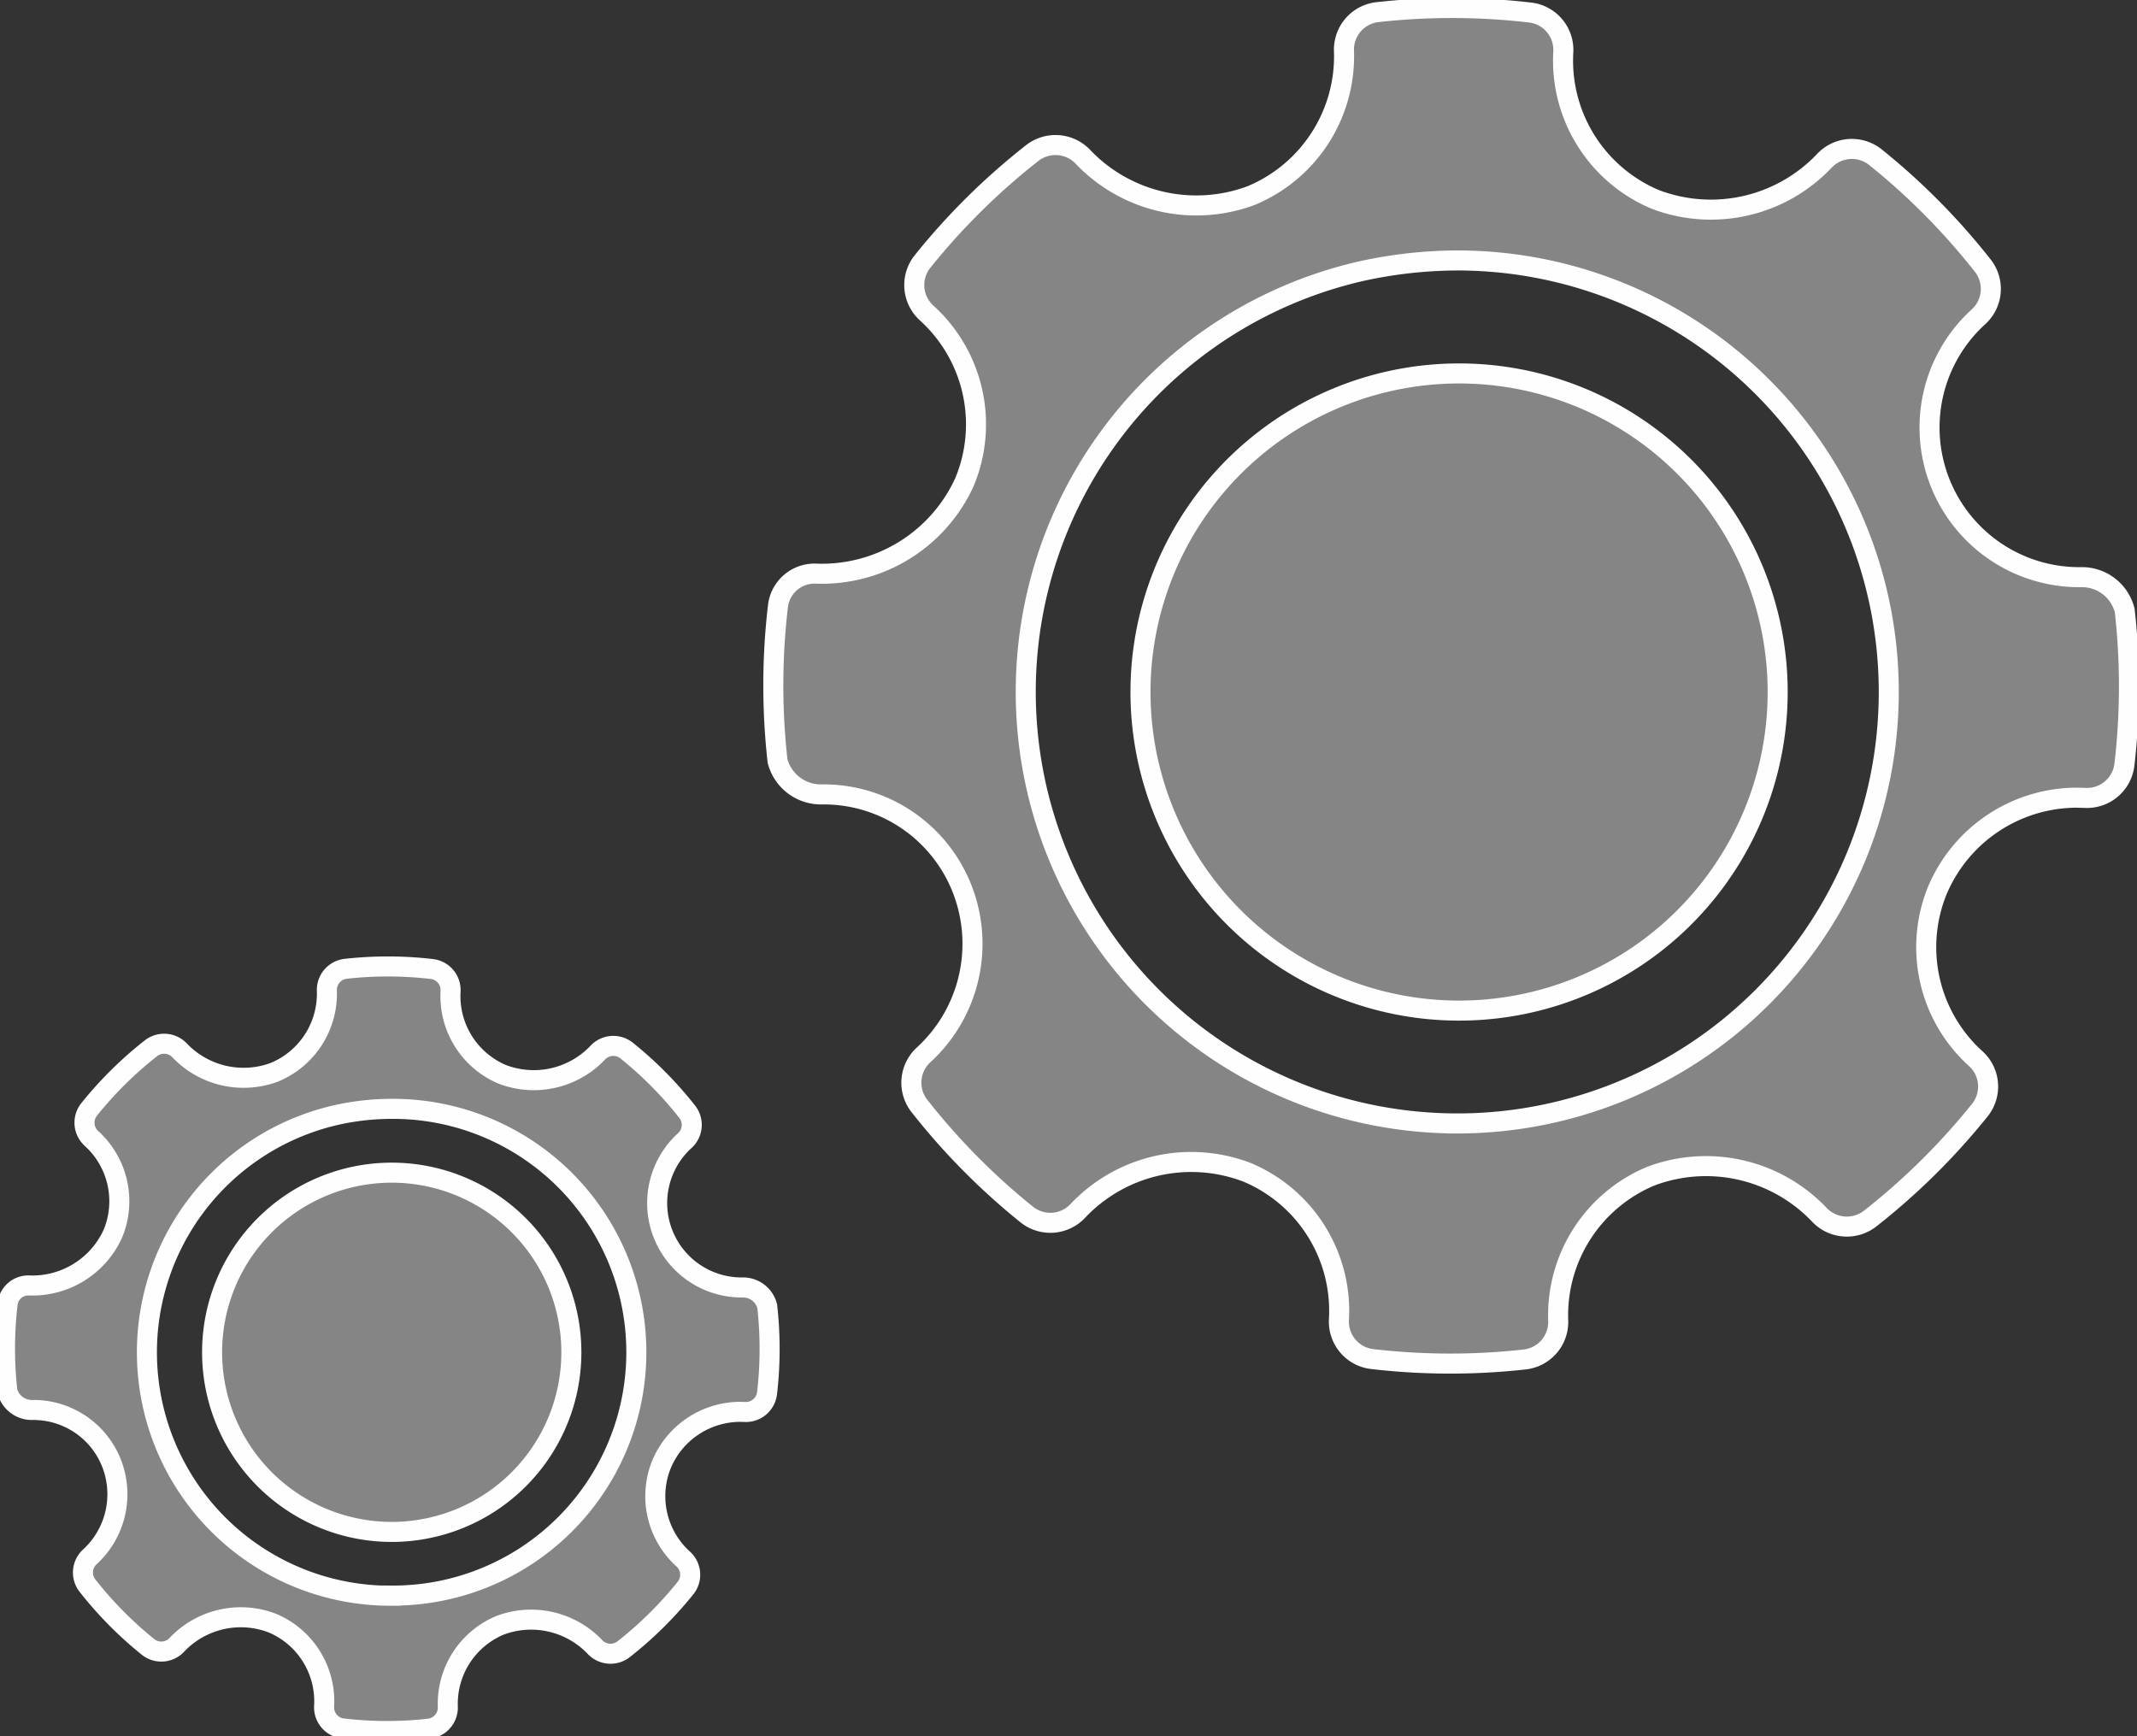 <svg xmlns="http://www.w3.org/2000/svg" width="106.652" height="86.646" viewBox="0 0 106.652 86.646">
    <rect x="0" y="0" width="106.652" height="86.646" fill="#333333" stroke="none"/>
    <defs>
        <style>
            .cls-1,.cls-2{fill:rgba(255,255,255,.4);stroke:#fefefe}.cls-1{stroke-width:1px}.cls-2{stroke-width:1px}
        </style>
    </defs>
    <g id="Group_2778" data-name="Group 2778" transform="translate(22269.68 16178.483)">
        <g id="Group_2668" data-name="Group 2668" transform="translate(-22269.43 -16130.247)">
            <path id="Path_1309" d="M38.04 16.961a19.1 19.1 0 0 1-.009 4.339 1.062 1.062 0 0 1-1.117.935l-.236-.006a4.272 4.272 0 0 0-3.9 2.586 4.228 4.228 0 0 0 1.069 4.76 1.059 1.059 0 0 1 .114 1.45 19 19 0 0 1-3.087 3.052 1.066 1.066 0 0 1-1.44-.12 4.4 4.4 0 0 0-4.725-1.075A4.241 4.241 0 0 0 22.1 36.95a1.062 1.062 0 0 1-.945 1.093 18.989 18.989 0 0 1-4.293-.012 1.06 1.06 0 0 1-.936-1.115 4.231 4.231 0 0 0-2.581-4.141 4.391 4.391 0 0 0-4.757 1.07 1.061 1.061 0 0 1-1.452.115 18.949 18.949 0 0 1-3.018-3.054 1.06 1.06 0 0 1 .116-1.438A4.242 4.242 0 0 0 5.3 24.751a4.184 4.184 0 0 0-3.926-2.615A1.262 1.262 0 0 1 .119 21.2a19.112 19.112 0 0 1 .009-4.34 1.037 1.037 0 0 1 1.1-.937 4.411 4.411 0 0 0 4.152-2.579 4.228 4.228 0 0 0-1.066-4.761 1.061 1.061 0 0 1-.114-1.45 18.951 18.951 0 0 1 3.087-3.051 1.064 1.064 0 0 1 1.44.121 4.41 4.41 0 0 0 4.723 1.075 4.245 4.245 0 0 0 2.613-4.071 1.062 1.062 0 0 1 .945-1.091A19.049 19.049 0 0 1 21.3.127a1.058 1.058 0 0 1 .936 1.114 4.238 4.238 0 0 0 2.577 4.142 4.4 4.4 0 0 0 4.759-1.069 1.062 1.062 0 0 1 1.45-.117 18.88 18.88 0 0 1 3.023 3.053 1.06 1.06 0 0 1-.116 1.439 4.213 4.213 0 0 0 2.884 7.332 1.242 1.242 0 0 1 1.227.94zM19.251 31.4a12.147 12.147 0 1 0 0-24.293 12.754 12.754 0 0 0-2.686.3 12.148 12.148 0 0 0 2.686 24z" class="cls-1" data-name="Path 1309"/>
            <g id="Group_2378" data-name="Group 2378" transform="translate(10.335 10.292)">
                <path id="Path_1312" d="M8.965 17.93A8.965 8.965 0 1 0 0 8.965a8.965 8.965 0 0 0 8.965 8.965z" class="cls-1" data-name="Path 1312"/>
            </g>
        </g>
        <g id="Group_2669" data-name="Group 2669" transform="translate(-22231.086 -16178.083)">
            <path id="Path_1309-2" d="M67.445 30.072a33.857 33.857 0 0 1-.015 7.693 1.883 1.883 0 0 1-1.98 1.658l-.418-.011A7.574 7.574 0 0 0 58.111 44a7.5 7.5 0 0 0 1.9 8.439 1.878 1.878 0 0 1 .2 2.571 33.679 33.679 0 0 1-5.473 5.411 1.89 1.89 0 0 1-2.553-.213A7.807 7.807 0 0 0 43.8 58.3a7.519 7.519 0 0 0-4.628 7.214 1.883 1.883 0 0 1-1.672 1.937 33.669 33.669 0 0 1-7.611-.02 1.879 1.879 0 0 1-1.66-1.976 7.5 7.5 0 0 0-4.577-7.342 7.785 7.785 0 0 0-8.433 1.9 1.881 1.881 0 0 1-2.575.2A33.6 33.6 0 0 1 7.293 54.8a1.88 1.88 0 0 1 .207-2.55 7.522 7.522 0 0 0 1.892-8.365 7.419 7.419 0 0 0-6.962-4.636 2.238 2.238 0 0 1-2.218-1.663 33.887 33.887 0 0 1 .015-7.693 1.839 1.839 0 0 1 1.953-1.661 7.821 7.821 0 0 0 7.361-4.573 7.5 7.5 0 0 0-1.891-8.44 1.882 1.882 0 0 1-.2-2.571 33.6 33.6 0 0 1 5.473-5.41 1.887 1.887 0 0 1 2.553.215A7.818 7.818 0 0 0 23.85 9.36a7.527 7.527 0 0 0 4.63-7.219A1.883 1.883 0 0 1 30.155.205a33.775 33.775 0 0 1 7.611.02 1.877 1.877 0 0 1 1.66 1.975A7.514 7.514 0 0 0 44 9.546a7.8 7.8 0 0 0 8.437-1.9A1.883 1.883 0 0 1 55 7.443a33.475 33.475 0 0 1 5.359 5.412 1.879 1.879 0 0 1-.206 2.551 7.47 7.47 0 0 0 5.113 13 2.2 2.2 0 0 1 2.179 1.666zm-33.312 25.6a21.536 21.536 0 1 0 0-43.073 22.613 22.613 0 0 0-4.762.528 21.539 21.539 0 0 0 4.762 42.544z" class="cls-2" data-name="Path 1309"/>
            <g id="Group_2378-2" data-name="Group 2378" transform="translate(18.325 18.247)">
                <path id="Path_1312-2" d="M15.9 31.792A15.9 15.9 0 1 0 0 15.9a15.9 15.9 0 0 0 15.9 15.892z" class="cls-2" data-name="Path 1312"/>
            </g>
        </g>
    </g>
</svg>
